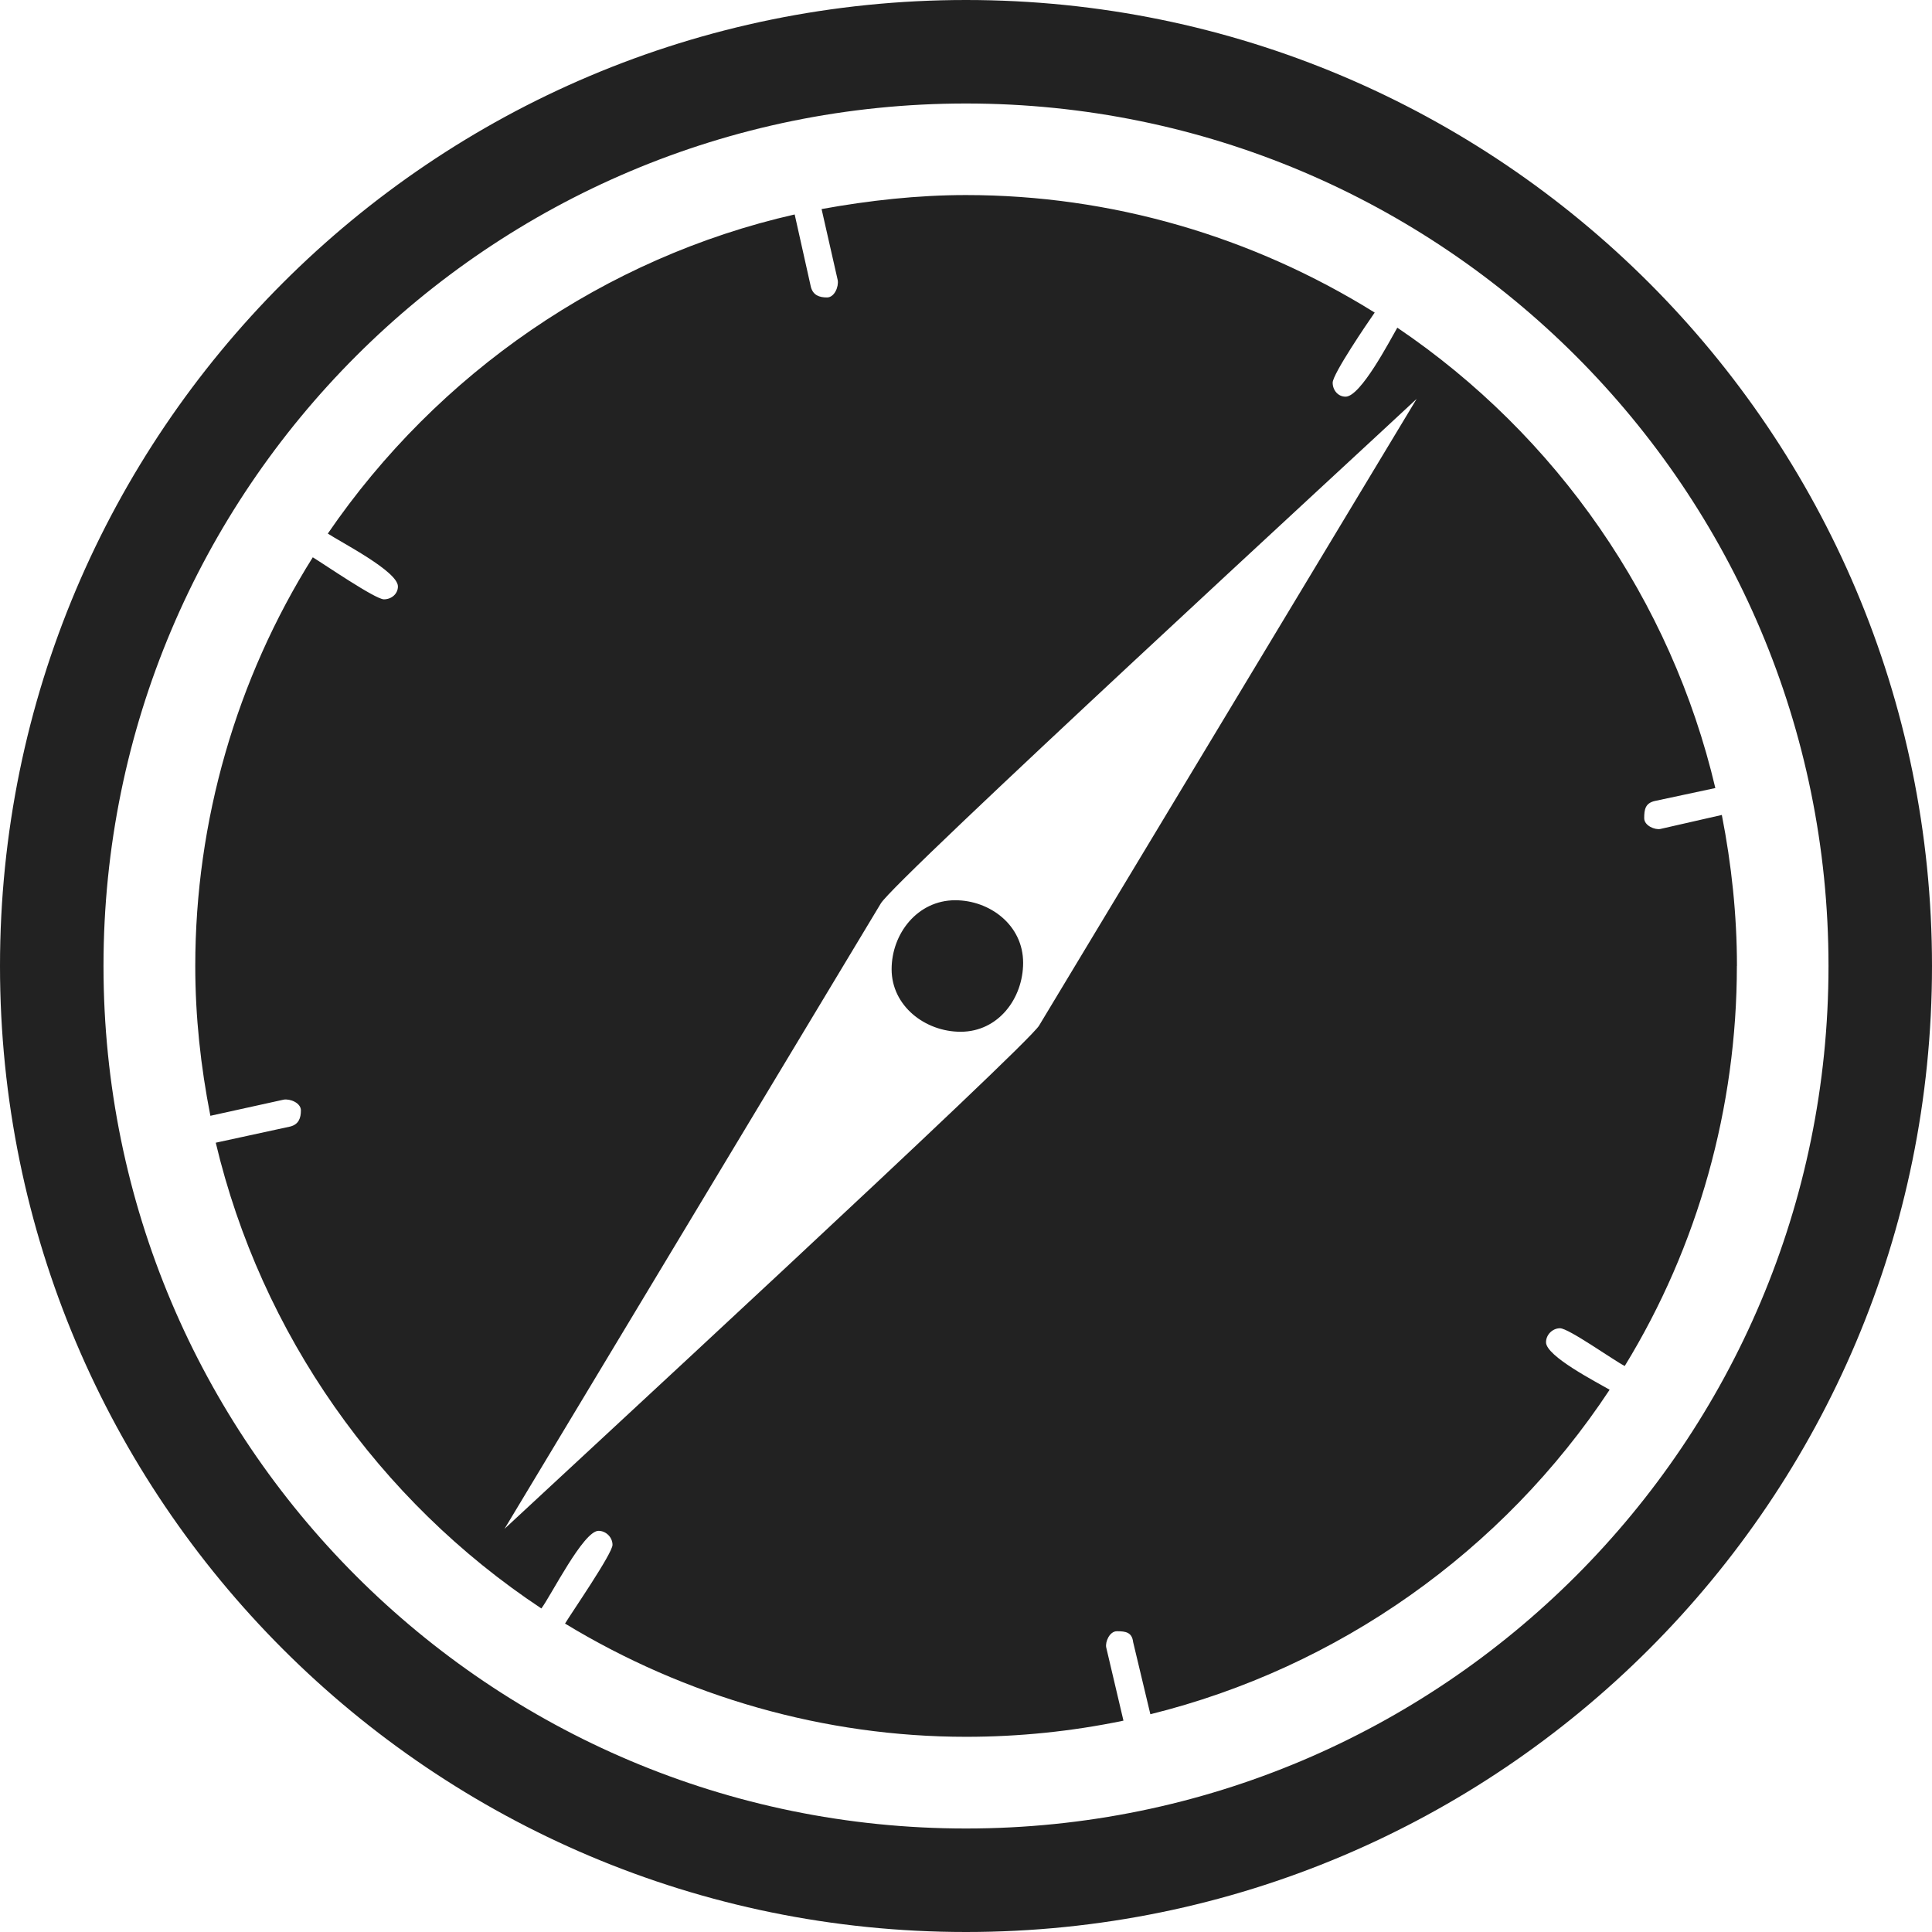 
<svg version="1.1" xmlns="http://www.w3.org/2000/svg" width="28" height="28" viewBox="0 0 28 28">
safari
<path fill="#222" d="M14.828 13.953c0 0.516-0.359 1-0.906 1-0.516 0-1-0.375-1-0.906 0-0.516 0.375-1 0.922-1 0.5 0 0.984 0.359 0.984 0.906zM15.062 14.859l5.469-9.078c-0.734 0.688-7.578 6.984-7.766 7.313l-5.453 9.063c0.719-0.672 7.578-7 7.75-7.297zM25.172 14c0 2.047-0.562 4.062-1.625 5.797-0.156-0.078-0.812-0.547-0.938-0.547-0.109 0-0.203 0.094-0.203 0.203 0 0.203 0.734 0.578 0.922 0.688-1.547 2.344-3.938 4.031-6.656 4.703l-0.25-1.047c-0.016-0.141-0.109-0.156-0.234-0.156-0.109 0-0.172 0.156-0.156 0.234l0.25 1.062c-0.75 0.156-1.516 0.234-2.281 0.234-2.047 0-4.062-0.578-5.812-1.641 0.094-0.156 0.688-1.016 0.688-1.141 0-0.109-0.094-0.203-0.203-0.203-0.219 0-0.688 0.938-0.828 1.125-2.359-1.563-4.062-3.984-4.719-6.75l1.078-0.234c0.125-0.031 0.156-0.125 0.156-0.234s-0.156-0.172-0.25-0.156l-1.062 0.234c-0.141-0.719-0.219-1.437-0.219-2.172 0-2.094 0.594-4.156 1.703-5.922 0.156 0.094 0.906 0.609 1.031 0.609 0.109 0 0.203-0.078 0.203-0.187 0-0.219-0.828-0.641-1.016-0.766 1.594-2.328 4.016-4 6.766-4.625l0.234 1.047c0.031 0.125 0.125 0.156 0.234 0.156s0.172-0.156 0.156-0.25l-0.234-1.031c0.688-0.125 1.391-0.203 2.094-0.203v0c2.094 0 4.141 0.594 5.922 1.703-0.109 0.156-0.609 0.891-0.609 1.016 0 0.109 0.078 0.203 0.187 0.203 0.219 0 0.641-0.812 0.75-1 2.312 1.563 3.969 3.953 4.609 6.672l-0.875 0.187c-0.141 0.031-0.156 0.125-0.156 0.25 0 0.109 0.156 0.172 0.234 0.156l0.891-0.203c0.141 0.719 0.219 1.453 0.219 2.187zM26.5 14c0-6.906-5.594-12.5-12.5-12.5s-12.5 5.594-12.5 12.5 5.594 12.5 12.5 12.5 12.5-5.594 12.5-12.5zM28 14c0 7.734-6.266 14-14 14s-14-6.266-14-14 6.266-14 14-14 14 6.266 14 14z"></path>
</svg>
